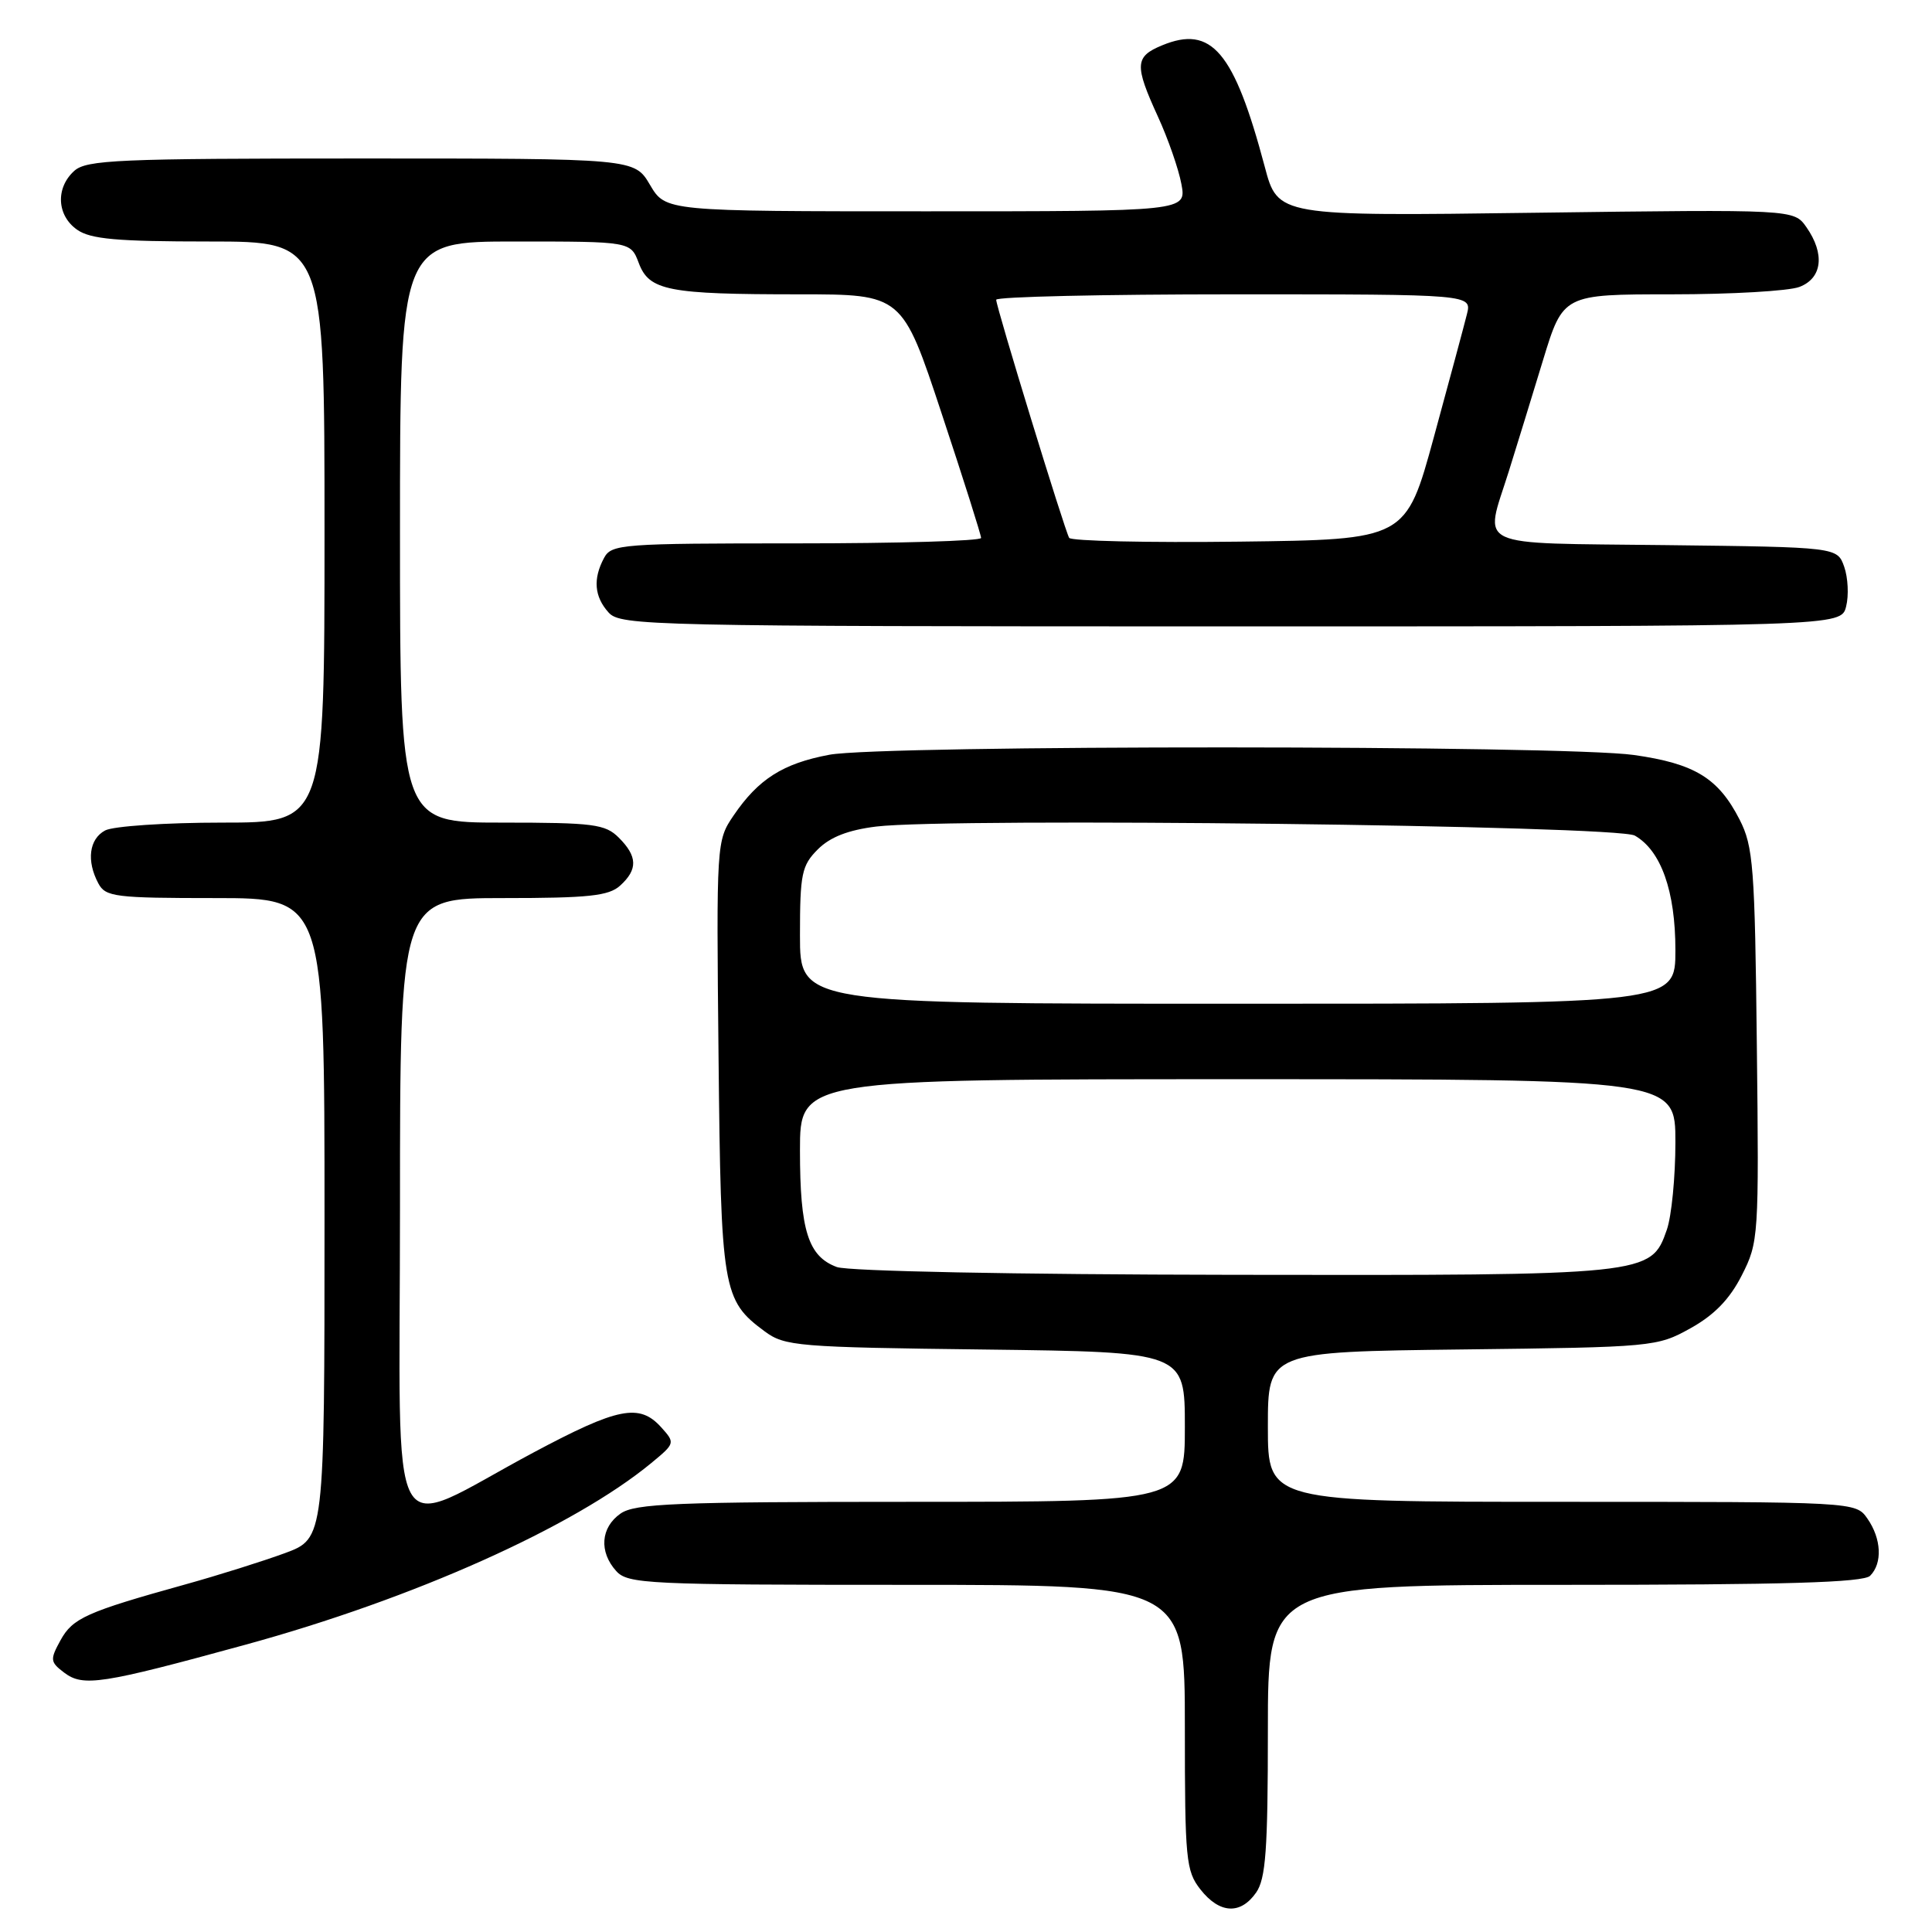 <?xml version="1.0" encoding="UTF-8" standalone="no"?>
<!DOCTYPE svg PUBLIC "-//W3C//DTD SVG 1.1//EN" "http://www.w3.org/Graphics/SVG/1.1/DTD/svg11.dtd" >
<svg xmlns="http://www.w3.org/2000/svg" xmlns:xlink="http://www.w3.org/1999/xlink" version="1.1" viewBox="0 0 256 256">
 <g >
 <path fill="currentColor"
d=" M 166.44 250.78 C 167.72 248.95 168.00 245.11 168.00 229.28 C 168.00 210.00 168.00 210.00 207.30 210.00 C 236.53 210.00 246.91 209.69 247.80 208.80 C 249.46 207.14 249.30 203.88 247.44 201.22 C 245.89 199.00 245.89 199.00 206.94 199.00 C 168.00 199.00 168.00 199.00 168.00 189.06 C 168.00 179.12 168.00 179.12 193.75 178.81 C 219.07 178.51 219.58 178.46 224.00 176.00 C 227.15 174.25 229.19 172.15 230.79 169.00 C 233.03 164.60 233.08 163.91 232.79 138.50 C 232.53 114.81 232.32 112.15 230.50 108.59 C 227.69 103.10 224.56 101.18 216.50 100.04 C 207.22 98.72 116.91 98.69 109.89 100.01 C 103.75 101.16 100.49 103.23 97.21 108.05 C 94.93 111.40 94.92 111.62 95.21 139.96 C 95.53 170.99 95.74 172.28 101.32 176.41 C 103.99 178.38 105.60 178.52 130.57 178.82 C 157.00 179.15 157.00 179.15 157.00 189.07 C 157.00 199.00 157.00 199.00 120.72 199.00 C 89.51 199.00 84.13 199.22 82.22 200.56 C 79.59 202.40 79.35 205.62 81.65 208.17 C 83.20 209.88 85.73 210.00 120.15 210.00 C 157.00 210.00 157.00 210.00 157.00 228.87 C 157.00 246.44 157.14 247.91 159.07 250.37 C 161.60 253.58 164.37 253.74 166.44 250.78 Z  M 32.50 217.94 C 54.79 211.84 76.03 202.33 86.30 193.86 C 89.47 191.24 89.48 191.20 87.60 189.11 C 84.72 185.93 81.89 186.49 70.72 192.45 C 50.87 203.04 53.00 206.94 53.00 160.01 C 53.00 119.00 53.00 119.00 66.67 119.00 C 77.99 119.00 80.66 118.72 82.17 117.35 C 84.53 115.21 84.48 113.48 82.00 111.00 C 80.20 109.20 78.67 109.00 66.50 109.00 C 53.00 109.00 53.00 109.00 53.00 70.50 C 53.00 32.00 53.00 32.00 68.28 32.00 C 83.56 32.00 83.56 32.00 84.64 34.85 C 86.02 38.52 88.50 39.00 105.90 39.00 C 119.55 39.00 119.55 39.00 124.77 54.78 C 127.65 63.46 130.00 70.89 130.00 71.28 C 130.00 71.68 118.99 72.00 105.54 72.00 C 82.37 72.00 81.02 72.10 80.04 73.93 C 78.55 76.71 78.75 79.07 80.65 81.17 C 82.23 82.91 86.10 83.00 163.14 83.00 C 243.96 83.00 243.96 83.00 244.62 80.36 C 244.99 78.91 244.87 76.54 244.37 75.11 C 243.45 72.50 243.45 72.50 220.73 72.23 C 194.83 71.92 196.68 72.79 199.91 62.50 C 200.94 59.20 202.99 52.56 204.45 47.75 C 207.12 39.00 207.12 39.00 221.50 39.00 C 229.40 39.00 237.02 38.56 238.43 38.02 C 241.46 36.87 241.84 33.64 239.35 30.09 C 237.70 27.74 237.70 27.74 203.51 28.19 C 169.32 28.65 169.32 28.65 167.58 22.07 C 163.52 6.82 160.54 3.29 153.98 6.01 C 150.37 7.50 150.30 8.61 153.43 15.45 C 154.77 18.37 156.17 22.39 156.54 24.38 C 157.22 28.00 157.22 28.00 122.71 28.00 C 88.20 28.00 88.20 28.00 86.13 24.50 C 84.07 21.00 84.07 21.00 47.86 21.00 C 15.58 21.00 11.46 21.18 9.83 22.65 C 7.34 24.91 7.53 28.56 10.22 30.44 C 12.00 31.69 15.51 32.00 27.72 32.00 C 43.00 32.00 43.00 32.00 43.00 70.50 C 43.00 109.00 43.00 109.00 29.43 109.00 C 21.97 109.00 15.00 109.47 13.93 110.04 C 11.81 111.17 11.43 114.07 13.04 117.07 C 13.99 118.84 15.26 119.00 28.54 119.00 C 43.00 119.00 43.00 119.00 43.00 161.43 C 43.00 203.86 43.00 203.86 37.75 205.80 C 34.86 206.86 28.90 208.74 24.50 209.96 C 11.45 213.59 9.63 214.41 8.02 217.34 C 6.61 219.91 6.64 220.22 8.50 221.63 C 11.02 223.54 13.42 223.17 32.50 217.94 Z  M 110.89 167.89 C 107.09 166.49 106.00 163.05 106.00 152.45 C 106.00 143.00 106.00 143.00 164.00 143.00 C 222.00 143.00 222.00 143.00 222.00 151.35 C 222.00 155.94 221.49 161.17 220.86 162.96 C 218.76 168.98 218.51 169.01 163.28 168.92 C 134.31 168.88 112.41 168.44 110.89 167.89 Z  M 106.00 123.95 C 106.00 115.78 106.23 114.68 108.37 112.54 C 110.00 110.91 112.39 109.98 116.12 109.52 C 126.02 108.32 214.27 109.37 216.62 110.72 C 220.10 112.71 222.00 118.08 222.00 125.90 C 222.00 133.00 222.00 133.00 164.00 133.00 C 106.00 133.00 106.00 133.00 106.00 123.95 Z  M 141.67 71.27 C 141.08 70.29 132.00 40.68 132.00 39.72 C 132.00 39.32 146.18 39.00 163.52 39.00 C 195.04 39.00 195.04 39.00 194.37 41.65 C 194.01 43.11 192.04 50.42 190.00 57.90 C 186.29 71.50 186.29 71.50 164.21 71.77 C 152.07 71.92 141.93 71.69 141.67 71.27 Z "/>
</g>
</svg>